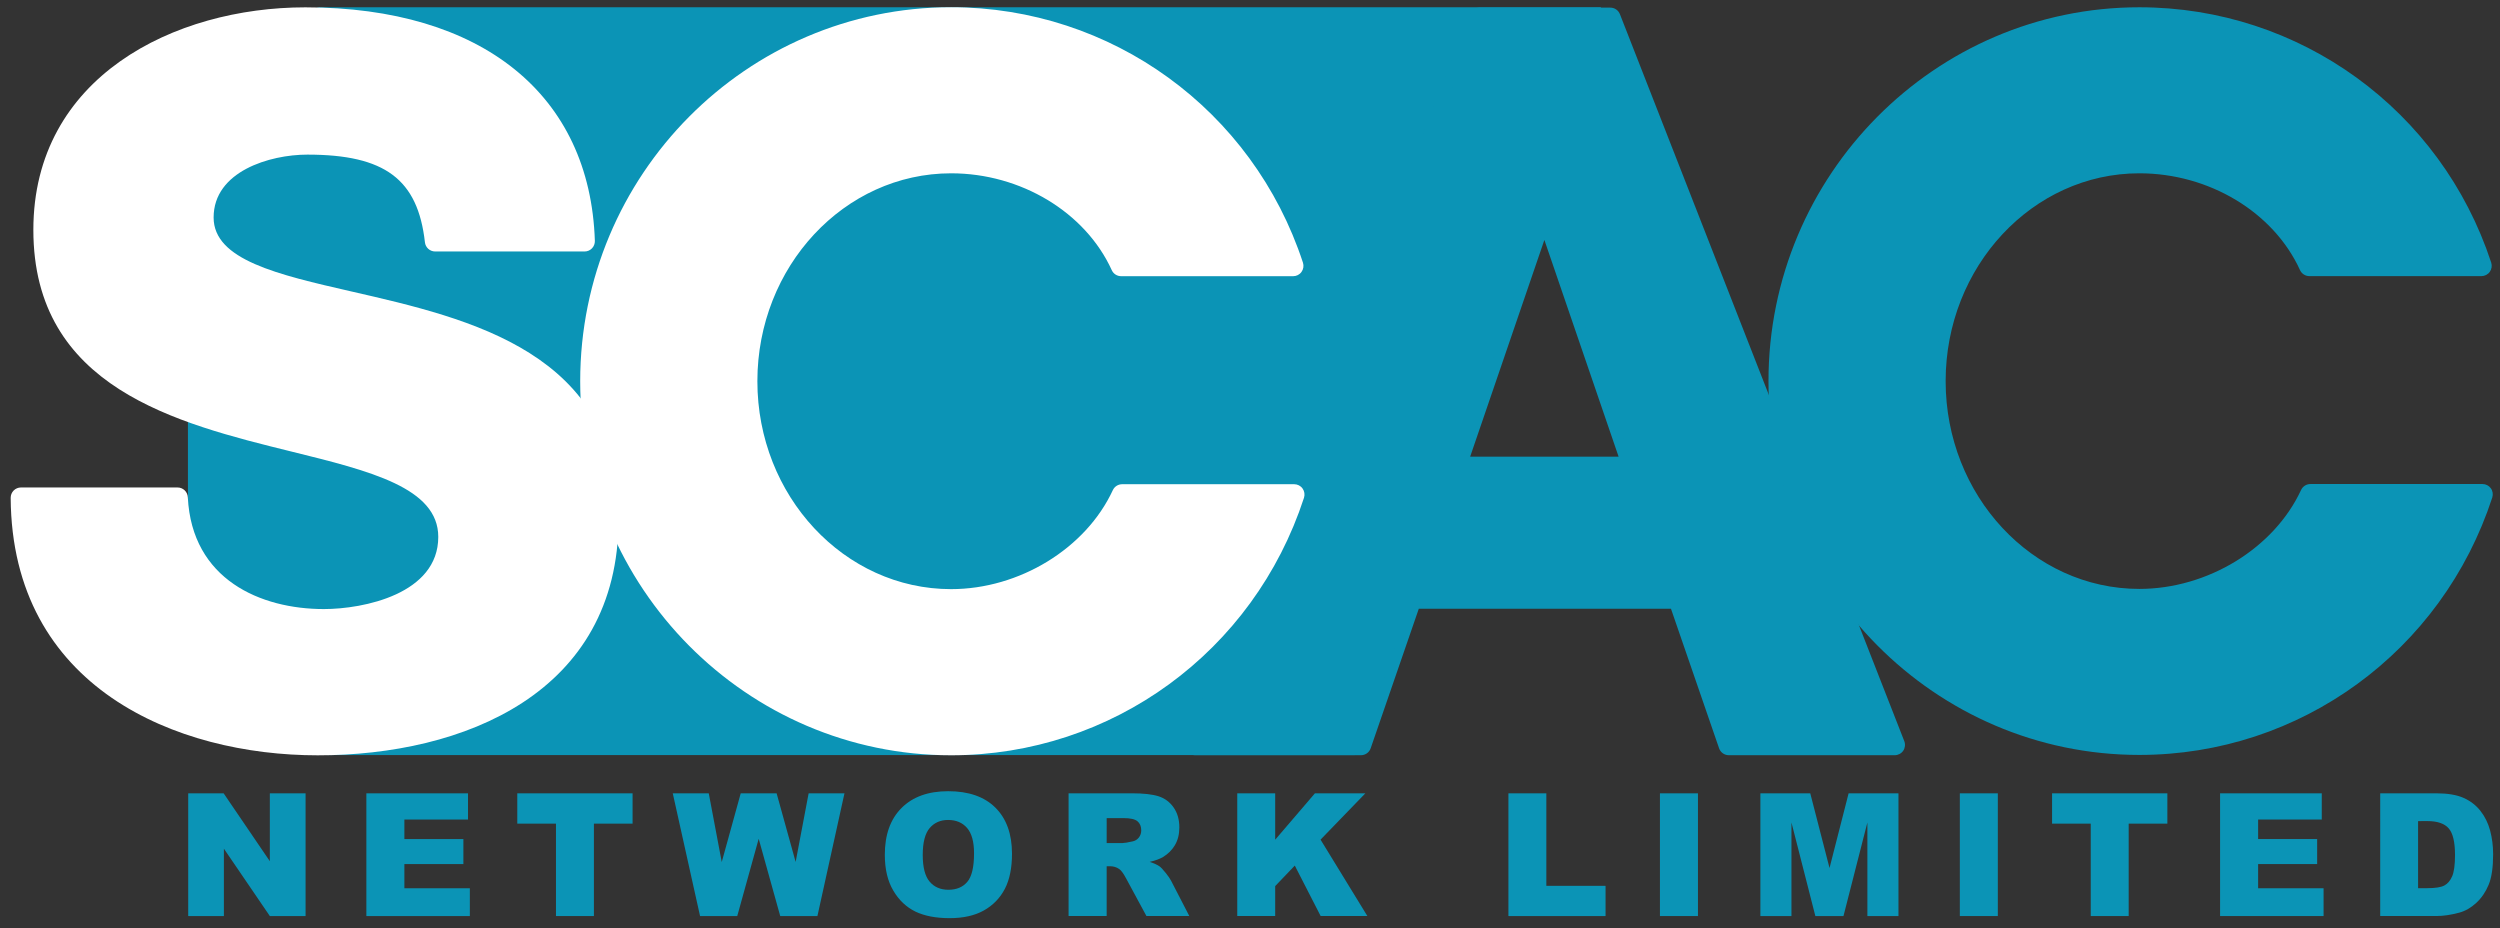 <?xml version="1.0" encoding="utf-8"?>
<!-- Generator: Adobe Illustrator 16.0.0, SVG Export Plug-In . SVG Version: 6.00 Build 0)  -->
<!DOCTYPE svg PUBLIC "-//W3C//DTD SVG 1.1//EN" "http://www.w3.org/Graphics/SVG/1.1/DTD/svg11.dtd">
<svg version="1.1" id="Layer_1" xmlns="http://www.w3.org/2000/svg" xmlns:xlink="http://www.w3.org/1999/xlink" x="0px" y="0px"
	 width="152.167px" height="56.5px" viewBox="0 0 152.167 56.5" enable-background="new 0 0 152.167 56.5" xml:space="preserve">
<rect x="0" y="0" width="152.167" height="56.5" fill="#333333" stroke="none"/>
<g>
	<g>
		<polygon fill="#0B94B6" points="19.927,45.957 82.462,45.957 97.449,0.443 19.458,0.443 11.439,2.067 11.439,30.587 
			11.439,44.462 		"/>
		<g>
			<path fill="#FFFFFF" d="M19.338,45.974c-8.578,0-18.619-4.104-18.688-15.673c-0.001-0.168,0.065-0.328,0.182-0.446
				c0.118-0.118,0.278-0.184,0.443-0.184h9.532c0.334,0,0.609,0.262,0.625,0.597c0.249,5.017,4.441,6.804,8.281,6.804
				c2.408,0,6.963-0.918,6.963-4.392c0-2.989-4.138-4.01-8.928-5.193c-7.003-1.73-15.718-3.881-15.718-13.496
				c0-9.306,8.581-13.544,16.555-13.544c10.747,0,17.334,5.313,17.622,14.214c0.005,0.169-0.058,0.334-0.176,0.456
				c-0.118,0.122-0.28,0.19-0.45,0.19h-9.094c-0.319,0-0.587-0.24-0.623-0.557c-0.432-3.841-2.438-5.339-7.154-5.339
				c-2.294,0-5.708,1.02-5.708,3.826c0,2.582,3.895,3.475,8.403,4.507c7.237,1.658,16.244,3.722,16.244,13.868
				C37.649,42.202,28.19,45.974,19.338,45.974z"/>
			<path fill="#FFFFFF" d="M27.302,32.68c0-8.279-24.646-2.947-24.646-18.688c0-8.78,8.152-12.919,15.929-12.919
				c8.78,0,16.682,3.888,16.996,13.609h-9.094c-0.501-4.454-3.072-5.895-7.776-5.895c-2.634,0-6.334,1.254-6.334,4.452
				c0,7.59,24.646,2.133,24.646,18.375c0,10.035-8.968,13.734-17.685,13.734c-9.407,0-18-4.641-18.062-15.051h9.532
				c0.25,5.08,4.265,7.4,8.905,7.4C22.662,37.698,27.302,36.504,27.302,32.68z"/>
		</g>
		<g>
			<path fill="#0B94B6" d="M105.226,45.967c-0.267,0-0.504-0.169-0.592-0.423l-2.928-8.493H86.358l-2.929,8.493
				c-0.086,0.253-0.324,0.423-0.592,0.423H72.741c-0.207,0-0.4-0.103-0.517-0.272c-0.116-0.17-0.141-0.388-0.066-0.579l17.31-44.254
				c0.095-0.24,0.325-0.398,0.583-0.398h7.965c0.258,0,0.488,0.158,0.583,0.398l17.31,44.252c0.074,0.193,0.049,0.411-0.066,0.581
				c-0.117,0.17-0.311,0.272-0.518,0.272H105.226L105.226,45.967z M98.519,27.796l-4.518-13.19l-4.518,13.191L98.519,27.796
				L98.519,27.796z"/>
			<path fill="#0B94B6" d="M105.226,45.342l-3.072-8.916H85.912l-3.074,8.916H72.741L90.05,1.088h7.965l17.309,44.254H105.226z
				 M94.001,12.672l-5.395,15.749h10.787L94.001,12.672z"/>
		</g>
		<g>
			<path fill="#0B94B6" d="M130.216,45.95c-12.447,0-22.574-10.207-22.574-22.754c0-12.546,10.127-22.753,22.574-22.753
				c9.759,0,18.364,6.245,21.416,15.541c0.062,0.191,0.03,0.401-0.088,0.562c-0.116,0.164-0.306,0.26-0.506,0.26h-10.474
				c-0.246,0-0.468-0.143-0.57-0.366c-1.604-3.524-5.532-5.892-9.778-5.892c-6.501,0-11.791,5.673-11.791,12.649
				c0,6.974,5.29,12.648,11.791,12.648c4.154,0,8.202-2.476,9.842-6.021c0.104-0.222,0.326-0.363,0.569-0.363h10.474
				c0.2,0,0.389,0.096,0.507,0.258s0.149,0.372,0.089,0.562C148.642,39.653,140.011,45.95,130.216,45.95z"/>
			<path fill="#0B94B6" d="M151.101,30.086c-2.885,8.852-11.162,15.236-20.885,15.236c-12.104,0-21.947-9.927-21.947-22.127
				c0-12.202,9.844-22.127,21.947-22.127c9.723,0,17.938,6.322,20.822,15.109h-10.474c-1.756-3.856-6.021-6.259-10.349-6.259
				c-6.896,0-12.416,6.006-12.416,13.276c0,7.333,5.519,13.275,12.416,13.275c4.391,0,8.655-2.592,10.412-6.385H151.101z"/>
		</g>
		<g>
			<path fill="#FFFFFF" d="M57.891,45.971c-12.449,0-22.576-10.214-22.576-22.766c0-12.553,10.126-22.765,22.576-22.765
				c9.758,0,18.364,6.247,21.416,15.548c0.062,0.191,0.029,0.401-0.089,0.563c-0.116,0.164-0.305,0.26-0.506,0.26H68.239
				c-0.246,0-0.469-0.143-0.57-0.367c-1.605-3.525-5.534-5.895-9.778-5.895c-6.502,0-11.792,5.677-11.792,12.656
				c0,6.976,5.289,12.654,11.792,12.654c4.153,0,8.201-2.477,9.842-6.024c0.103-0.222,0.324-0.362,0.569-0.362h10.473
				c0.199,0,0.389,0.096,0.506,0.259c0.118,0.163,0.15,0.372,0.09,0.562C76.316,39.672,67.684,45.971,57.891,45.971z"/>
			<path fill="#FFFFFF" d="M78.775,30.1c-2.885,8.854-11.162,15.242-20.883,15.242c-12.104,0-21.95-9.931-21.95-22.137
				c0-12.208,9.847-22.138,21.95-22.138c9.721,0,17.936,6.326,20.821,15.116H68.239c-1.757-3.858-6.021-6.262-10.348-6.262
				c-6.898,0-12.417,6.01-12.417,13.284c0,7.336,5.518,13.283,12.417,13.283c4.39,0,8.654-2.595,10.411-6.389H78.775L78.775,30.1z"
				/>
		</g>
	</g>
	<g>
		<path fill="#0B94B6" d="M11.456,48.287h2.156l2.812,4.132v-4.132H18.6v7.47h-2.176l-2.797-4.102v4.102h-2.171V48.287z"/>
		<path fill="#0B94B6" d="M22.299,48.287h6.187v1.595h-3.873v1.188h3.592v1.523h-3.592v1.473h3.985v1.691h-6.299V48.287z"/>
		<path fill="#0B94B6" d="M31.486,48.287h7.017v1.845h-2.354v5.625H33.84v-5.625h-2.354V48.287L31.486,48.287z"/>
		<path fill="#0B94B6" d="M40.949,48.287h2.191l0.79,4.183l1.155-4.183h2.185l1.158,4.177l0.791-4.177h2.181l-1.646,7.47h-2.264
			l-1.311-4.703l-1.305,4.703H42.61L40.949,48.287z"/>
		<path fill="#0B94B6" d="M53.856,52.027c0-1.22,0.339-2.17,1.019-2.849c0.68-0.68,1.625-1.02,2.838-1.02
			c1.244,0,2.202,0.334,2.875,1.002c0.672,0.668,1.009,1.602,1.009,2.806c0,0.872-0.148,1.588-0.441,2.147
			c-0.294,0.559-0.718,0.993-1.274,1.305c-0.556,0.311-1.248,0.467-2.077,0.467c-0.842,0-1.539-0.135-2.091-0.402
			c-0.551-0.27-1-0.693-1.342-1.275C54.027,53.627,53.856,52.9,53.856,52.027z M56.164,52.037c0,0.754,0.14,1.296,0.42,1.625
			c0.28,0.331,0.662,0.495,1.144,0.495c0.496,0,0.879-0.162,1.151-0.484c0.272-0.322,0.408-0.902,0.408-1.738
			c0-0.702-0.143-1.217-0.426-1.541c-0.282-0.324-0.667-0.486-1.154-0.486c-0.465,0-0.839,0.165-1.121,0.493
			C56.306,50.731,56.164,51.276,56.164,52.037z"/>
		<path fill="#0B94B6" d="M65.041,55.756v-7.47h3.847c0.714,0,1.259,0.061,1.636,0.183c0.377,0.123,0.682,0.35,0.912,0.682
			c0.231,0.331,0.347,0.734,0.347,1.21c0,0.414-0.089,0.771-0.265,1.073c-0.177,0.3-0.42,0.543-0.729,0.73
			c-0.198,0.118-0.468,0.217-0.811,0.296c0.275,0.092,0.475,0.183,0.601,0.274c0.084,0.061,0.208,0.191,0.369,0.393
			c0.162,0.201,0.269,0.355,0.324,0.465l1.118,2.164H69.78l-1.234-2.283c-0.157-0.295-0.295-0.486-0.418-0.575
			c-0.166-0.116-0.354-0.173-0.565-0.173h-0.204v3.031H65.041L65.041,55.756z M67.359,51.313h0.973c0.106,0,0.309-0.033,0.612-0.102
			c0.152-0.031,0.277-0.109,0.375-0.234c0.097-0.126,0.145-0.27,0.145-0.433c0-0.241-0.076-0.427-0.229-0.556
			c-0.153-0.13-0.44-0.193-0.861-0.193h-1.014L67.359,51.313L67.359,51.313z"/>
		<path fill="#0B94B6" d="M75.308,48.287h2.309v2.823l2.418-2.823h3.07l-2.727,2.819l2.849,4.65h-2.843l-1.574-3.071l-1.193,1.249
			v1.822h-2.309V48.287L75.308,48.287z"/>
		<path fill="#0B94B6" d="M91.812,48.287h2.309v5.631h3.604v1.84h-5.912V48.287L91.812,48.287z"/>
		<path fill="#0B94B6" d="M101.035,48.287h2.314v7.47h-2.314V48.287z"/>
		<path fill="#0B94B6" d="M107.15,48.287h3.035l1.172,4.546l1.162-4.546h3.034v7.47h-1.891v-5.697l-1.456,5.697h-1.711l-1.455-5.697
			v5.697h-1.891V48.287z"/>
		<path fill="#0B94B6" d="M119.289,48.287h2.312v7.47h-2.312V48.287z"/>
		<path fill="#0B94B6" d="M124.904,48.287h7.016v1.845h-2.354v5.625h-2.309v-5.625h-2.354V48.287z"/>
		<path fill="#0B94B6" d="M135.13,48.287h6.188v1.595h-3.873v1.188h3.592v1.523h-3.592v1.473h3.984v1.691h-6.299V48.287
			L135.13,48.287z"/>
		<path fill="#0B94B6" d="M144.875,48.287h3.428c0.677,0,1.223,0.092,1.639,0.275c0.416,0.183,0.76,0.446,1.031,0.789
			s0.469,0.742,0.592,1.198c0.122,0.455,0.184,0.938,0.184,1.446c0,0.8-0.091,1.418-0.273,1.857
			c-0.182,0.44-0.434,0.808-0.756,1.106c-0.323,0.297-0.669,0.494-1.039,0.594c-0.508,0.135-0.966,0.203-1.377,0.203h-3.428V48.287z
			 M147.181,49.978v4.082h0.565c0.482,0,0.825-0.054,1.03-0.161c0.203-0.106,0.363-0.293,0.479-0.561
			c0.115-0.267,0.174-0.698,0.174-1.297c0-0.791-0.13-1.333-0.388-1.625s-0.687-0.439-1.284-0.439L147.181,49.978L147.181,49.978z"
			/>
	</g>
</g>
</svg>
